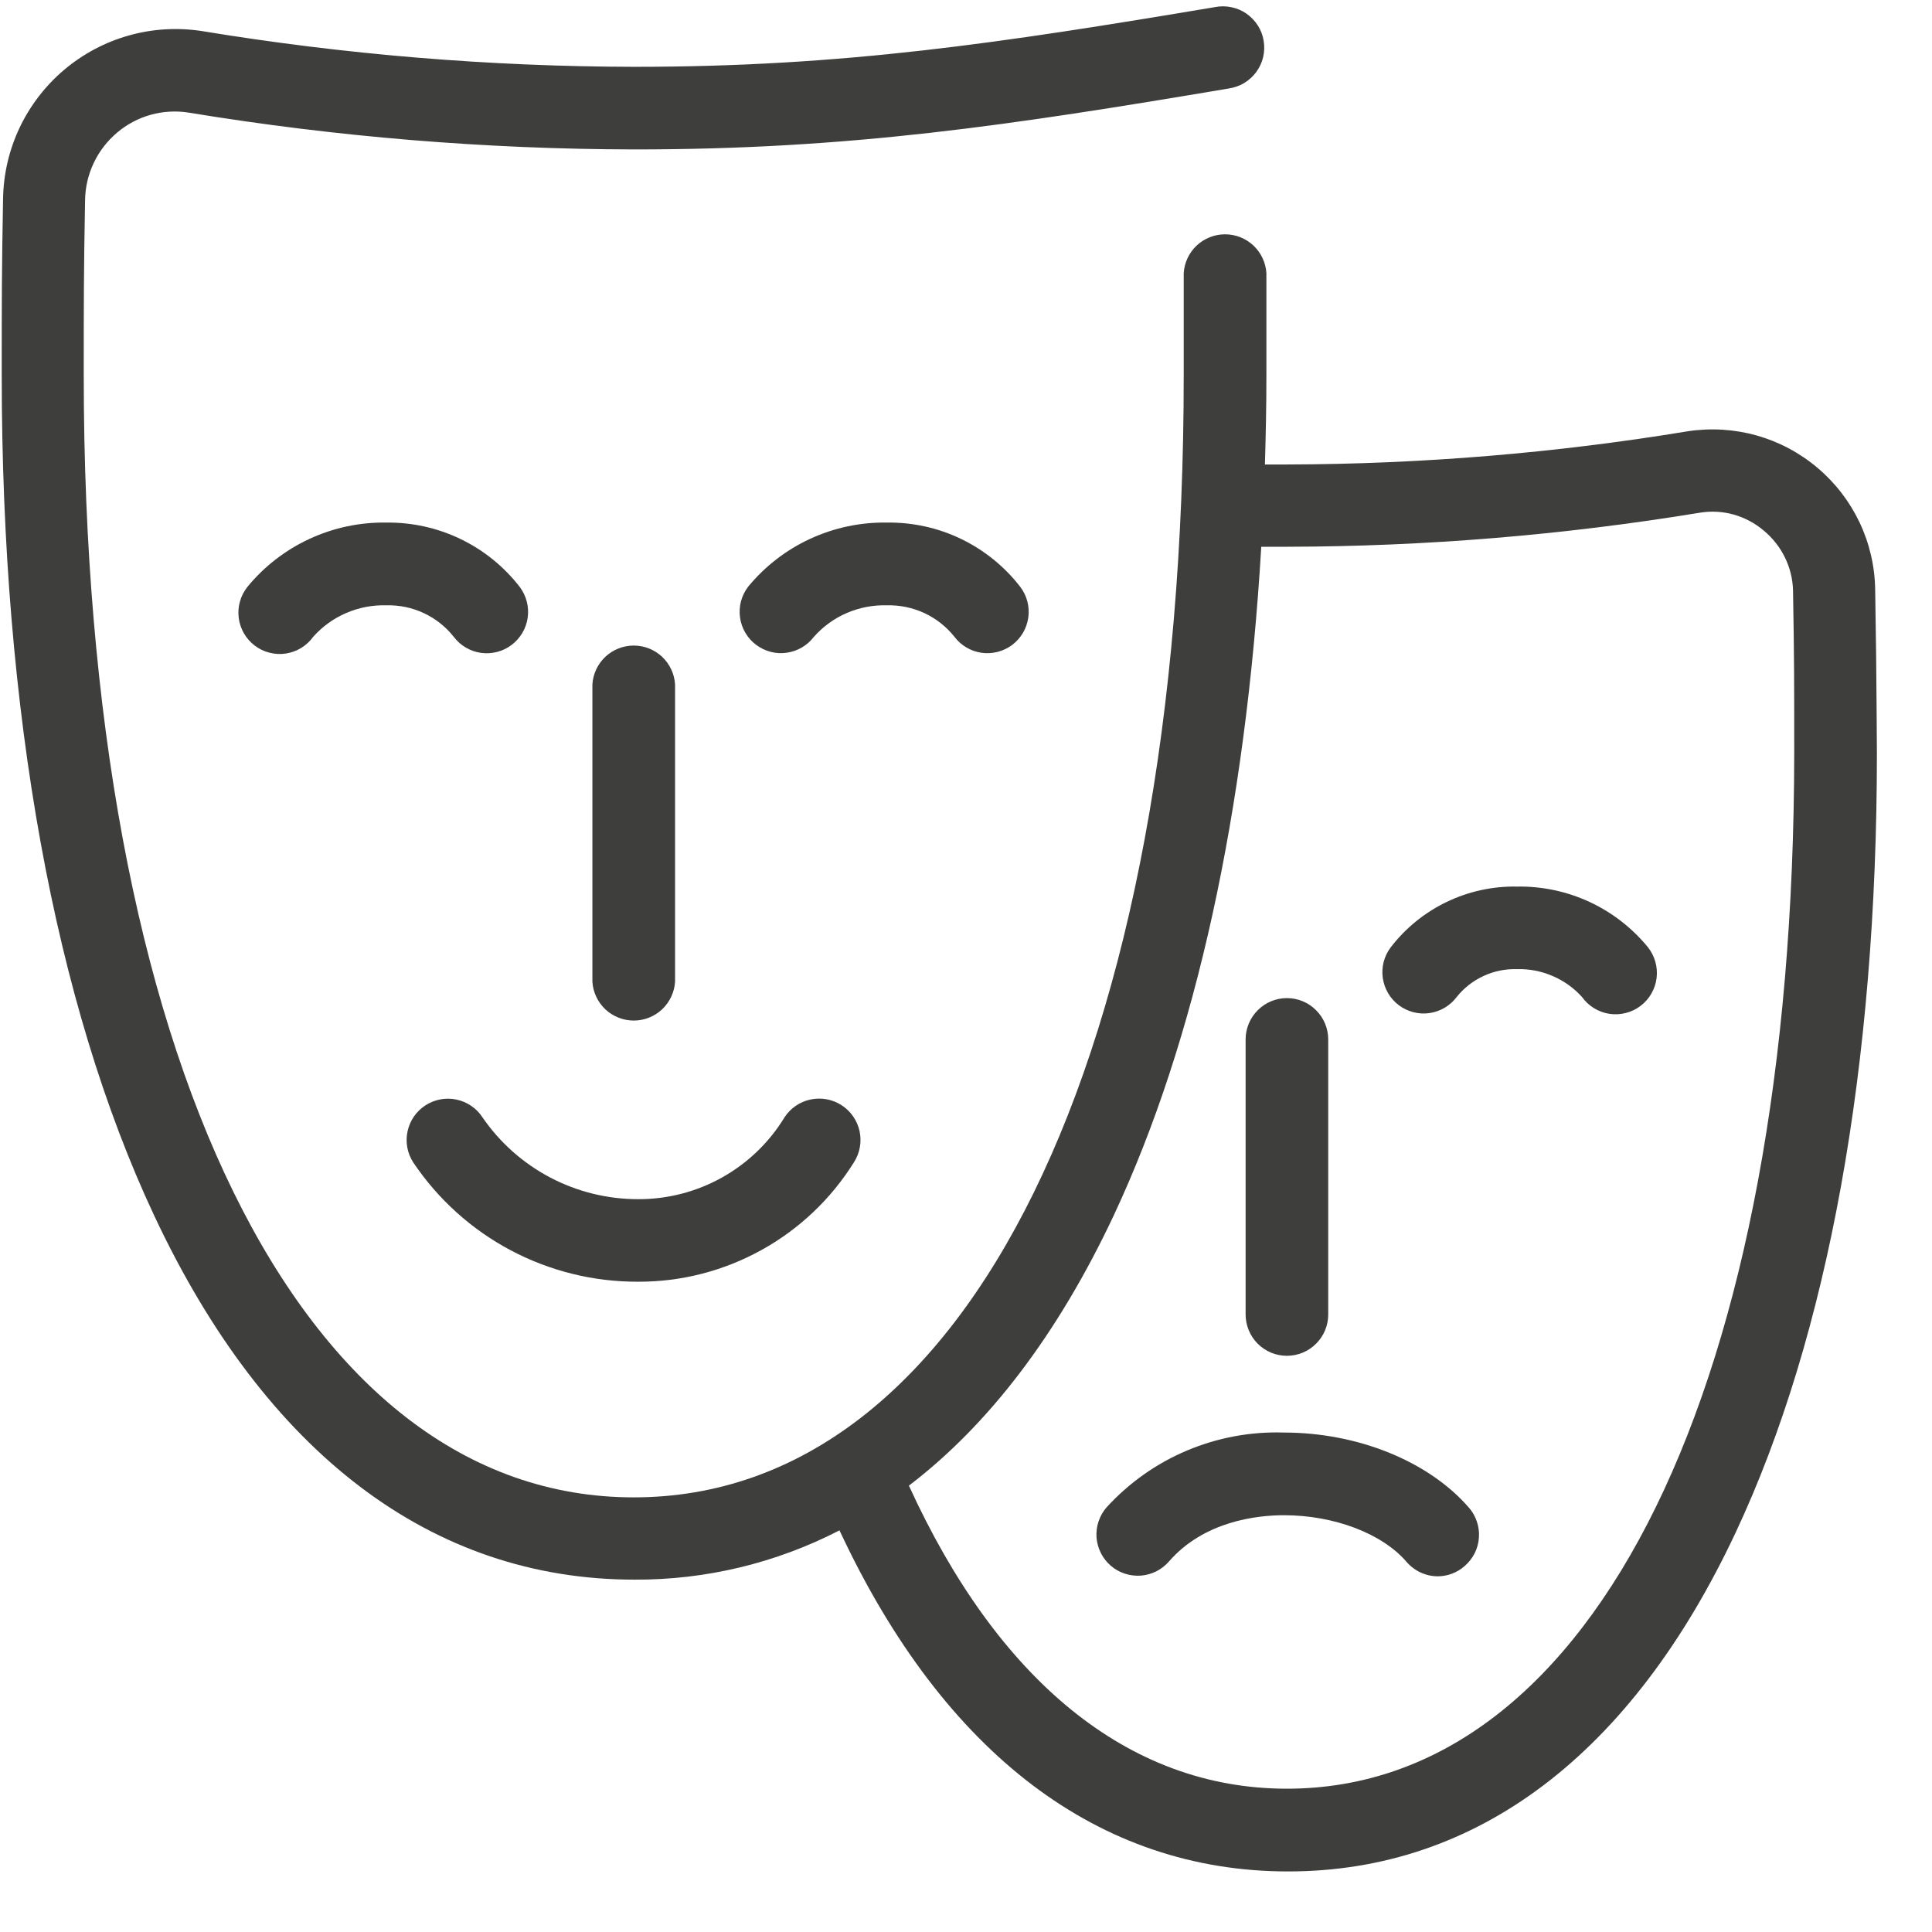 <svg width="29" height="29" viewBox="0 0 29 29" fill="none" xmlns="http://www.w3.org/2000/svg">
<path d="M21.714 13.539C22.043 13.38 22.405 13.301 22.77 13.308C23.145 13.301 23.516 13.38 23.857 13.537C24.197 13.695 24.497 13.927 24.735 14.217C24.786 14.282 24.825 14.356 24.847 14.436C24.87 14.515 24.876 14.599 24.866 14.681C24.856 14.763 24.829 14.842 24.788 14.914C24.747 14.986 24.692 15.048 24.626 15.098C24.56 15.149 24.485 15.185 24.404 15.205C24.324 15.226 24.241 15.23 24.159 15.218C24.077 15.206 23.999 15.177 23.928 15.134C23.857 15.091 23.796 15.034 23.748 14.967C23.625 14.83 23.474 14.722 23.305 14.65C23.136 14.577 22.953 14.542 22.77 14.547C22.597 14.542 22.425 14.577 22.268 14.65C22.11 14.723 21.972 14.831 21.864 14.967C21.765 15.098 21.618 15.184 21.455 15.207C21.293 15.23 21.128 15.187 20.996 15.088C20.865 14.989 20.779 14.841 20.756 14.679C20.733 14.516 20.776 14.351 20.875 14.22C21.098 13.93 21.385 13.697 21.714 13.539Z" fill="#3E3E3D"/>
<path d="M17.817 21.773C18.277 21.579 18.773 21.487 19.271 21.503C20.381 21.503 21.442 21.933 22.047 22.628C22.101 22.689 22.142 22.761 22.168 22.839C22.195 22.916 22.205 22.998 22.199 23.08C22.194 23.162 22.172 23.242 22.135 23.315C22.098 23.388 22.047 23.453 21.985 23.507C21.873 23.606 21.728 23.661 21.579 23.661C21.489 23.66 21.401 23.64 21.32 23.602C21.24 23.564 21.168 23.509 21.11 23.441C20.744 23.017 20.023 22.744 19.273 22.744C18.864 22.744 18.071 22.834 17.546 23.439C17.492 23.5 17.428 23.551 17.355 23.587C17.282 23.623 17.203 23.645 17.121 23.651C17.04 23.656 16.959 23.646 16.881 23.62C16.804 23.595 16.733 23.554 16.671 23.5C16.61 23.447 16.559 23.382 16.523 23.309C16.487 23.236 16.465 23.157 16.459 23.076C16.454 22.994 16.464 22.913 16.49 22.836C16.516 22.759 16.556 22.687 16.61 22.626C16.946 22.258 17.358 21.966 17.817 21.773Z" fill="#3E3E3D"/>
<path d="M19.317 20.351C19.481 20.351 19.639 20.286 19.755 20.169C19.872 20.053 19.937 19.896 19.937 19.731V15.602C19.937 15.438 19.872 15.28 19.755 15.164C19.639 15.047 19.481 14.982 19.317 14.982C19.153 14.982 18.995 15.047 18.879 15.164C18.763 15.28 18.697 15.438 18.697 15.602V19.729C18.697 19.811 18.713 19.891 18.744 19.967C18.775 20.042 18.82 20.111 18.878 20.169C18.936 20.227 19.004 20.272 19.079 20.304C19.155 20.335 19.235 20.351 19.317 20.351Z" fill="#3E3E3D"/>
<path fill-rule="evenodd" clip-rule="evenodd" d="M27.913 7.842C28.062 8.157 28.142 8.5 28.147 8.849C28.161 9.662 28.164 10.057 28.169 10.699C28.17 10.877 28.171 11.075 28.173 11.306C28.173 16 27.442 20.043 26.055 22.999C24.492 26.333 22.169 28.091 19.335 28.091C16.5 28.091 14.177 26.331 12.614 22.999L12.601 22.971C11.65 23.462 10.595 23.716 9.524 23.711C6.487 23.711 3.989 21.821 2.312 18.241C0.818 15.055 0.026 10.69 0.026 5.636C0.026 4.487 0.026 4.1 0.046 2.981C0.052 2.612 0.137 2.249 0.295 1.915C0.454 1.582 0.681 1.286 0.963 1.048C1.245 0.81 1.574 0.634 1.929 0.534C2.284 0.433 2.657 0.41 3.022 0.465C5.171 0.819 7.346 0.999 9.524 1.003C12.665 1.003 15.012 0.647 18.236 0.107C18.317 0.09 18.401 0.091 18.482 0.108C18.564 0.124 18.641 0.157 18.709 0.204C18.777 0.252 18.835 0.312 18.88 0.382C18.925 0.452 18.955 0.53 18.968 0.612C18.982 0.694 18.979 0.778 18.96 0.859C18.941 0.939 18.905 1.015 18.856 1.082C18.807 1.149 18.744 1.205 18.673 1.248C18.602 1.29 18.522 1.317 18.44 1.329C15.157 1.882 12.761 2.243 9.524 2.243C7.283 2.239 5.046 2.054 2.835 1.691C2.644 1.66 2.449 1.671 2.262 1.723C2.076 1.775 1.903 1.867 1.756 1.992C1.609 2.117 1.489 2.271 1.407 2.446C1.324 2.62 1.28 2.81 1.277 3.003C1.257 4.115 1.257 4.499 1.257 5.639V5.64C1.257 15.868 4.499 22.476 9.513 22.476C14.528 22.476 17.768 15.868 17.768 5.64V4.102C17.777 3.944 17.847 3.795 17.962 3.686C18.077 3.578 18.23 3.517 18.389 3.517C18.547 3.517 18.7 3.578 18.815 3.686C18.93 3.795 19 3.944 19.009 4.102V5.64C19.009 6.093 19 6.533 18.987 6.972H19.326C21.34 6.967 23.351 6.801 25.338 6.473C25.683 6.421 26.035 6.443 26.37 6.537C26.705 6.632 27.017 6.798 27.282 7.023C27.549 7.248 27.763 7.527 27.913 7.842ZM13.643 22.3C14.968 25.201 16.922 26.849 19.317 26.849C23.943 26.849 26.925 20.749 26.932 11.301C26.932 10.246 26.932 9.89 26.914 8.864C26.91 8.692 26.868 8.522 26.792 8.367C26.716 8.212 26.608 8.075 26.475 7.965C26.345 7.854 26.192 7.772 26.027 7.725C25.863 7.678 25.69 7.668 25.521 7.695C23.471 8.032 21.398 8.203 19.321 8.207H18.932C18.697 12.174 17.954 15.604 16.719 18.241C15.882 20.021 14.847 21.382 13.643 22.3Z" fill="#3E3E3D"/>
<path d="M13.309 9.086L13.313 9.086L13.316 9.086H13.309Z" fill="#3E3E3D"/>
<path d="M13.313 9.086C13.506 9.081 13.698 9.121 13.874 9.202C14.05 9.284 14.205 9.406 14.327 9.559C14.426 9.69 14.573 9.776 14.736 9.799C14.899 9.821 15.064 9.778 15.195 9.679C15.326 9.58 15.412 9.433 15.435 9.27C15.458 9.108 15.415 8.942 15.316 8.811C15.08 8.505 14.775 8.258 14.427 8.09C14.079 7.922 13.696 7.838 13.309 7.844C12.912 7.838 12.519 7.922 12.158 8.089C11.798 8.256 11.48 8.502 11.228 8.809C11.179 8.874 11.143 8.948 11.122 9.027C11.102 9.106 11.097 9.188 11.108 9.268C11.119 9.349 11.146 9.427 11.187 9.497C11.228 9.568 11.283 9.629 11.348 9.678C11.413 9.727 11.487 9.763 11.566 9.784C11.644 9.805 11.726 9.81 11.807 9.798C11.888 9.787 11.966 9.76 12.036 9.719C12.106 9.678 12.168 9.623 12.217 9.559C12.354 9.404 12.524 9.281 12.714 9.2C12.903 9.119 13.107 9.08 13.313 9.086Z" fill="#3E3E3D"/>
<path d="M7.22 9.8C7.057 9.777 6.91 9.69 6.811 9.559C6.691 9.407 6.537 9.285 6.361 9.203C6.186 9.121 5.994 9.081 5.8 9.086C5.593 9.08 5.388 9.119 5.198 9.201C5.008 9.282 4.839 9.404 4.701 9.559C4.653 9.626 4.592 9.682 4.521 9.726C4.45 9.769 4.372 9.797 4.29 9.81C4.208 9.822 4.125 9.818 4.045 9.797C3.964 9.777 3.889 9.74 3.823 9.69C3.757 9.64 3.702 9.577 3.661 9.506C3.62 9.434 3.593 9.355 3.583 9.273C3.573 9.19 3.579 9.107 3.602 9.028C3.624 8.948 3.663 8.874 3.714 8.809C3.966 8.502 4.284 8.256 4.645 8.089C5.005 7.922 5.398 7.838 5.796 7.844C6.182 7.839 6.565 7.923 6.913 8.091C7.261 8.259 7.566 8.505 7.802 8.811C7.901 8.943 7.944 9.108 7.921 9.271C7.898 9.434 7.811 9.581 7.68 9.68C7.549 9.78 7.383 9.822 7.22 9.8Z" fill="#3E3E3D"/>
<path d="M11.43 18.763C10.864 19.077 10.227 19.241 9.58 19.239C8.913 19.242 8.256 19.08 7.667 18.768C7.078 18.456 6.576 18.003 6.204 17.45C6.16 17.382 6.129 17.306 6.114 17.226C6.099 17.146 6.1 17.063 6.117 16.984C6.134 16.904 6.166 16.828 6.212 16.761C6.258 16.694 6.317 16.637 6.385 16.592C6.454 16.548 6.53 16.517 6.61 16.502C6.69 16.487 6.772 16.488 6.852 16.505C6.932 16.522 7.007 16.554 7.074 16.6C7.142 16.646 7.199 16.705 7.243 16.773C7.504 17.152 7.852 17.461 8.259 17.675C8.666 17.889 9.118 18 9.577 18C10.018 18.002 10.452 17.89 10.837 17.675C11.222 17.46 11.545 17.15 11.775 16.773C11.864 16.635 12.005 16.538 12.166 16.504C12.327 16.47 12.495 16.5 12.633 16.59C12.771 16.679 12.868 16.82 12.903 16.981C12.937 17.142 12.906 17.31 12.817 17.448C12.474 17.997 11.997 18.45 11.43 18.763Z" fill="#3E3E3D"/>
<path d="M10.133 14.734V10.275C10.124 10.117 10.054 9.968 9.939 9.859C9.824 9.751 9.671 9.69 9.513 9.69C9.354 9.69 9.201 9.751 9.086 9.859C8.971 9.968 8.901 10.117 8.892 10.275V14.734C8.901 14.892 8.971 15.041 9.086 15.15C9.201 15.258 9.354 15.319 9.513 15.319C9.671 15.319 9.824 15.258 9.939 15.15C10.054 15.041 10.124 14.892 10.133 14.734Z" fill="#3E3E3D"/>
</svg>
